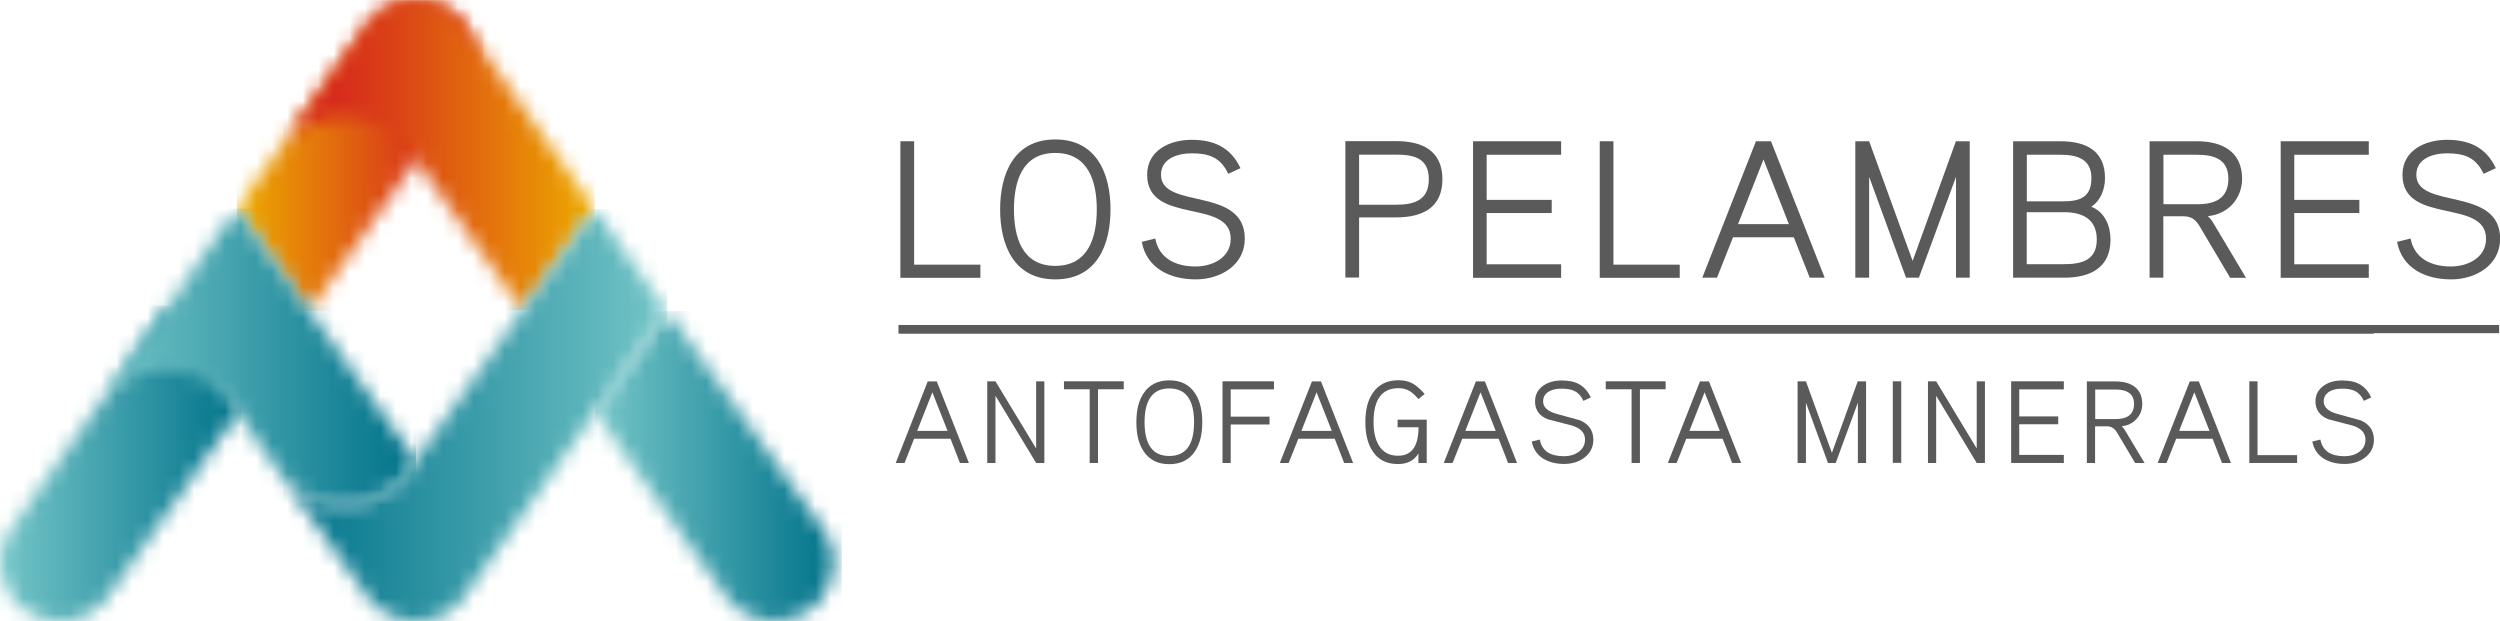 <svg width="161" height="40" viewBox="0 0 161 40" fill="none" xmlns="http://www.w3.org/2000/svg">
<g clip-path="url(#clip0_3_9)">
<path d="M160.945 20.928H57.875V21.457H160.945V20.928Z" fill="#5A5A5A"/>
<mask id="mask0_3_9" style="mask-type:luminance" maskUnits="userSpaceOnUse" x="15" y="0" width="16" height="21">
<path d="M23.646 1.616L15.251 13.44L19.929 20.012L29.926 5.935C31.141 4.226 30.715 1.88 28.987 0.684C28.317 0.225 27.551 0 26.794 0C25.587 0 24.395 0.559 23.654 1.608" fill="white"/>
</mask>
<g mask="url(#mask0_3_9)">
<path d="M31.134 0.008H15.251V20.012H31.134V0.008Z" fill="url(#paint0_linear_3_9)"/>
</g>
<mask id="mask1_3_9" style="mask-type:luminance" maskUnits="userSpaceOnUse" x="0" y="19" width="16" height="21">
<path d="M0.693 34.065C-0.522 35.774 -0.096 38.128 1.632 39.316C2.303 39.775 3.068 40 3.825 40C5.033 40 6.224 39.441 6.966 38.392L15.534 26.265L10.864 19.693L0.693 34.065Z" fill="white"/>
</mask>
<g mask="url(#mask1_3_9)">
<path d="M15.534 19.685H-0.522V40H15.534V19.685Z" fill="url(#paint1_linear_3_9)"/>
</g>
<mask id="mask2_3_9" style="mask-type:luminance" maskUnits="userSpaceOnUse" x="38" y="20" width="16" height="21">
<path d="M38.337 26.592L46.725 38.4C47.474 39.448 48.658 40.008 49.865 40.008C50.622 40.008 51.388 39.782 52.058 39.324C53.794 38.128 54.212 35.782 52.997 34.073L42.969 20.027L38.337 26.584V26.592Z" fill="white"/>
</mask>
<g mask="url(#mask2_3_9)">
<path d="M54.212 20.035H38.337V40.008H54.212V20.035Z" fill="url(#paint2_linear_3_9)"/>
</g>
<mask id="mask3_3_9" style="mask-type:luminance" maskUnits="userSpaceOnUse" x="18" y="0" width="21" height="20">
<path d="M26.589 0.016C26.534 0.016 26.478 0.016 26.431 0.023C26.36 0.023 26.289 0.039 26.21 0.047C26.163 0.054 26.115 0.062 26.068 0.07C25.997 0.085 25.918 0.101 25.847 0.117C25.8 0.124 25.752 0.14 25.705 0.155C25.634 0.171 25.571 0.202 25.5 0.225C25.445 0.241 25.397 0.264 25.342 0.28C25.287 0.303 25.224 0.334 25.169 0.357C25.113 0.388 25.05 0.412 24.987 0.443C24.94 0.466 24.892 0.489 24.845 0.521C24.782 0.559 24.711 0.598 24.648 0.645C24.624 0.66 24.608 0.668 24.585 0.684C24.569 0.699 24.545 0.715 24.529 0.722C24.466 0.769 24.403 0.816 24.34 0.862C24.301 0.893 24.261 0.932 24.222 0.963C24.174 1.01 24.119 1.057 24.08 1.103C24.032 1.15 23.985 1.196 23.938 1.243C23.898 1.282 23.867 1.321 23.835 1.367C23.788 1.429 23.74 1.484 23.693 1.546C23.677 1.561 23.662 1.577 23.646 1.6L18.257 9.19C19.203 8.141 20.584 7.481 22.123 7.481C24.174 7.481 25.942 8.654 26.778 10.355L26.794 10.332L33.635 19.957L38.298 13.44L29.926 1.6C29.926 1.6 29.895 1.569 29.887 1.546C29.84 1.484 29.792 1.422 29.737 1.359C29.705 1.321 29.666 1.282 29.634 1.243C29.587 1.189 29.54 1.142 29.492 1.095C29.445 1.049 29.398 1.01 29.35 0.963C29.311 0.924 29.264 0.893 29.224 0.855C29.169 0.808 29.106 0.761 29.043 0.715C29.019 0.699 29.003 0.684 28.987 0.668C28.964 0.653 28.94 0.637 28.924 0.629C28.861 0.59 28.79 0.544 28.727 0.513C28.68 0.482 28.632 0.458 28.585 0.435C28.522 0.404 28.467 0.373 28.404 0.35C28.348 0.319 28.285 0.295 28.23 0.272C28.175 0.249 28.119 0.233 28.072 0.21C28.001 0.186 27.938 0.163 27.875 0.148C27.828 0.132 27.78 0.124 27.725 0.109C27.654 0.093 27.583 0.078 27.512 0.062C27.465 0.054 27.409 0.047 27.362 0.039C27.291 0.031 27.228 0.016 27.157 0.016C27.102 0.016 27.046 0.016 26.983 0.008C26.92 0.008 26.857 0.008 26.794 0.008C26.731 0.008 26.66 0.008 26.597 0.008" fill="white"/>
</mask>
<g mask="url(#mask3_3_9)">
<path d="M38.298 0.008H18.257V19.973H38.298V0.008Z" fill="url(#paint3_linear_3_9)"/>
</g>
<mask id="mask4_3_9" style="mask-type:luminance" maskUnits="userSpaceOnUse" x="6" y="13" width="21" height="20">
<path d="M10.579 20.019L6.516 25.76C7.486 24.611 8.946 23.88 10.579 23.88C12.591 23.88 14.343 24.991 15.235 26.623L15.258 26.592L18.359 30.95C19.211 31.952 22.581 33.824 25.658 31.121C26.123 30.717 26.439 30.274 26.786 29.613L26.77 29.629L15.251 13.432L10.579 20.004V20.019Z" fill="white"/>
</mask>
<g mask="url(#mask4_3_9)">
<path d="M26.786 13.44H6.516V33.824H26.786V13.44Z" fill="url(#paint4_linear_3_9)"/>
</g>
<mask id="mask5_3_9" style="mask-type:luminance" maskUnits="userSpaceOnUse" x="18" y="13" width="25" height="27">
<path d="M26.762 29.637C25.918 31.338 24.159 32.511 22.107 32.511C20.569 32.511 19.196 31.851 18.241 30.802L23.63 38.392C23.63 38.392 23.661 38.431 23.677 38.446C23.724 38.508 23.772 38.571 23.827 38.625C23.859 38.664 23.898 38.71 23.93 38.749C23.977 38.796 24.024 38.843 24.072 38.889C24.119 38.936 24.166 38.982 24.214 39.029C24.253 39.068 24.293 39.099 24.34 39.13C24.403 39.176 24.458 39.231 24.521 39.27C24.545 39.285 24.561 39.301 24.577 39.309C24.6 39.324 24.616 39.332 24.64 39.347C24.703 39.394 24.774 39.433 24.845 39.472C24.892 39.503 24.932 39.526 24.979 39.549C25.042 39.581 25.097 39.612 25.161 39.643C25.216 39.666 25.271 39.689 25.334 39.72C25.381 39.744 25.437 39.759 25.492 39.775C25.563 39.798 25.626 39.821 25.697 39.845C25.744 39.86 25.792 39.868 25.839 39.883C25.91 39.899 25.989 39.922 26.06 39.93C26.107 39.938 26.155 39.946 26.202 39.953C26.273 39.961 26.344 39.977 26.423 39.984C26.478 39.984 26.534 39.984 26.581 39.992C26.644 39.992 26.715 39.992 26.778 39.992C26.841 39.992 26.904 39.992 26.967 39.992C27.023 39.992 27.078 39.992 27.141 39.977C27.212 39.977 27.275 39.961 27.346 39.953C27.393 39.953 27.449 39.938 27.496 39.93C27.567 39.914 27.638 39.899 27.709 39.883C27.756 39.868 27.812 39.86 27.851 39.845C27.922 39.829 27.985 39.806 28.056 39.782C28.111 39.767 28.159 39.744 28.214 39.728C28.277 39.705 28.332 39.681 28.388 39.65C28.451 39.619 28.506 39.596 28.569 39.565C28.616 39.542 28.664 39.511 28.711 39.487C28.774 39.448 28.845 39.41 28.908 39.363C28.932 39.347 28.956 39.34 28.971 39.324C28.995 39.309 29.011 39.293 29.027 39.285C29.09 39.239 29.145 39.192 29.208 39.145C29.256 39.107 29.295 39.075 29.334 39.037C29.382 38.998 29.429 38.951 29.477 38.905C29.524 38.858 29.571 38.811 29.619 38.757C29.658 38.718 29.69 38.679 29.721 38.641C29.768 38.578 29.816 38.516 29.863 38.454C29.879 38.438 29.895 38.423 29.903 38.4L42.961 20.043L38.29 13.463L26.762 29.645V29.637Z" fill="white"/>
</mask>
<g mask="url(#mask5_3_9)">
<path d="M42.969 13.455H18.249V40H42.969V13.455Z" fill="url(#paint5_linear_3_9)"/>
</g>
<path d="M152.873 20.959H57.875V21.488H152.873V20.959Z" fill="#5A5A5A"/>
<path d="M57.985 17.883V9.097H58.869V17.044H63.138V17.891H57.985V17.883Z" fill="#5A5A5A"/>
<path d="M67.959 17.992C65.276 17.992 64.408 15.755 64.408 13.486C64.408 11.218 65.276 8.98 67.959 8.98C70.641 8.98 71.517 11.218 71.517 13.486C71.517 15.755 70.657 17.992 67.959 17.992ZM67.959 9.85C65.797 9.85 65.299 11.738 65.299 13.486C65.299 15.234 65.797 17.122 67.959 17.122C70.12 17.122 70.633 15.234 70.633 13.486C70.633 11.738 70.12 9.85 67.959 9.85Z" fill="#5A5A5A"/>
<path d="M77.009 17.992C75.375 17.992 73.853 17.3 73.529 15.576L74.397 15.358C74.649 16.671 75.754 17.161 76.993 17.161C78.09 17.161 79.257 16.593 79.257 15.374C79.257 12.756 73.876 14.504 73.876 11.257C73.876 9.68 75.336 9.004 76.74 9.004C78.145 9.004 79.249 9.47 79.888 10.829L79.1 11.194C78.602 10.138 77.869 9.874 76.748 9.874C75.857 9.874 74.768 10.2 74.768 11.257C74.768 13.525 80.165 11.971 80.165 15.374C80.165 17.075 78.594 17.992 77.016 17.992H77.009Z" fill="#5A5A5A"/>
<path d="M89.933 13.999H87.526V17.875H86.642V9.089H89.925C91.59 9.089 92.892 9.703 92.892 11.544C92.892 13.385 91.59 13.999 89.925 13.999H89.933ZM89.933 9.959H87.526V13.183H89.933C91.093 13.183 92.016 12.88 92.016 11.544C92.016 10.208 91.093 9.959 89.933 9.959Z" fill="#5A5A5A"/>
<path d="M94.864 17.883V9.097H100.537V9.967H95.74V12.872H99.93V13.719H95.74V17.021H100.537V17.891H94.864V17.883Z" fill="#5A5A5A"/>
<path d="M103.023 17.883V9.097H103.906V17.044H108.175V17.891H103.023V17.883Z" fill="#5A5A5A"/>
<path d="M116.546 17.883L115.521 15.281H111.607L110.574 17.883H109.627L113.083 9.097H114.053L117.509 17.883H116.546ZM113.564 10.278L111.931 14.434H115.205L113.572 10.278H113.564Z" fill="#5A5A5A"/>
<path d="M125.967 17.883V11.389L123.577 17.883H122.748L120.373 11.389V17.883H119.482V9.097H120.373L123.174 16.803L125.96 9.097H126.851V17.883H125.967Z" fill="#5A5A5A"/>
<path d="M132.927 17.883H129.644V9.097H132.698C134.323 9.097 135.562 9.703 135.562 11.466C135.562 12.173 135.294 12.911 134.678 13.315C135.546 13.642 135.917 14.558 135.917 15.428C135.917 17.254 134.599 17.883 132.927 17.883ZM132.698 9.967H130.528V12.966H132.856C133.968 12.966 134.686 12.701 134.686 11.466C134.686 10.231 133.755 9.967 132.706 9.967H132.698ZM132.927 13.665H130.52V17.013H132.927C134.079 17.013 135.033 16.749 135.033 15.428C135.033 14.108 134.11 13.665 132.927 13.665Z" fill="#5A5A5A"/>
<path d="M143.618 17.883L141.685 14.62C141.416 14.17 141.164 13.929 140.612 13.929H139.318V17.883H138.434V9.097H141.487C143.113 9.097 144.391 9.765 144.391 11.513C144.391 12.748 143.523 13.789 142.182 13.921C142.348 14.061 142.474 14.24 142.576 14.426L144.644 17.891H143.61L143.618 17.883ZM141.495 9.967H139.326V13.152H141.535C142.663 13.152 143.507 12.764 143.507 11.513C143.507 10.262 142.6 9.967 141.503 9.967H141.495Z" fill="#5A5A5A"/>
<path d="M146.876 17.883V9.097H152.55V9.967H147.752V12.872H151.942V13.719H147.752V17.021H152.55V17.891H146.876V17.883Z" fill="#5A5A5A"/>
<path d="M157.852 17.992C156.219 17.992 154.696 17.3 154.372 15.576L155.24 15.358C155.493 16.671 156.597 17.161 157.836 17.161C158.933 17.161 160.101 16.593 160.101 15.374C160.101 12.756 154.719 14.504 154.719 11.257C154.719 9.68 156.179 9.004 157.584 9.004C158.988 9.004 160.093 9.47 160.732 10.829L159.943 11.194C159.446 10.138 158.712 9.874 157.591 9.874C156.7 9.874 155.611 10.2 155.611 11.257C155.611 13.525 161.008 11.971 161.008 15.374C161.008 17.075 159.438 17.992 157.86 17.992H157.852Z" fill="#5A5A5A"/>
<path d="M62.396 29.816H61.82L61.212 28.254H58.869L58.254 29.816H57.685L59.745 24.564H60.329L62.396 29.816ZM61.023 27.749L60.045 25.263L59.066 27.749H61.023Z" fill="#5A5A5A"/>
<path d="M67.256 29.816H66.728L64.108 25.488V29.816H63.579V24.556H64.108L66.728 28.883V24.556H67.256V29.816Z" fill="#5A5A5A"/>
<path d="M72.369 25.069H70.712V29.816H70.176V25.069H68.519V24.556H72.369V25.069Z" fill="#5A5A5A"/>
<path d="M77.427 27.19C77.427 27.959 77.277 28.573 76.969 29.046C76.606 29.606 76.046 29.893 75.304 29.893C74.563 29.893 74.002 29.613 73.639 29.046C73.332 28.58 73.182 27.967 73.182 27.19C73.182 26.413 73.332 25.807 73.639 25.341C74.002 24.782 74.563 24.494 75.304 24.494C76.046 24.494 76.606 24.774 76.969 25.341C77.277 25.807 77.427 26.428 77.427 27.19ZM76.898 27.19C76.898 25.737 76.362 25.015 75.304 25.015C74.247 25.015 73.71 25.737 73.71 27.19C73.71 28.642 74.239 29.365 75.304 29.365C76.37 29.365 76.898 28.642 76.898 27.19Z" fill="#5A5A5A"/>
<path d="M82.043 25.077H79.257V26.832H81.758V27.337H79.257V29.816H78.729V24.556H82.043V25.077Z" fill="#5A5A5A"/>
<path d="M87.14 29.816H86.564L85.956 28.254H83.613L82.989 29.816H82.421L84.489 24.564H85.072L87.14 29.816ZM85.767 27.749L84.788 25.263L83.81 27.749H85.767Z" fill="#5A5A5A"/>
<path d="M91.874 29.816H91.345V29.202C91.085 29.652 90.643 29.885 90.027 29.885C89.294 29.885 88.741 29.606 88.386 29.039C88.079 28.573 87.929 27.951 87.929 27.182C87.929 26.413 88.079 25.791 88.394 25.325C88.765 24.766 89.317 24.486 90.067 24.486C90.43 24.486 90.746 24.564 91.014 24.719C91.235 24.851 91.479 25.069 91.748 25.372L91.345 25.698C91.132 25.45 90.943 25.279 90.785 25.186C90.588 25.061 90.343 24.999 90.067 24.999C88.994 24.999 88.457 25.721 88.457 27.174C88.457 27.78 88.56 28.27 88.773 28.642C89.041 29.116 89.459 29.349 90.035 29.349C90.911 29.349 91.353 28.736 91.353 27.516H90.004V27.027H91.882V29.808L91.874 29.816Z" fill="#5A5A5A"/>
<path d="M97.697 29.816H97.121L96.513 28.254H94.17L93.546 29.816H92.978L95.046 24.564H95.629L97.697 29.816ZM96.324 27.749L95.346 25.263L94.367 27.749H96.324Z" fill="#5A5A5A"/>
<path d="M102.612 28.316C102.612 28.798 102.415 29.186 102.021 29.481C101.666 29.746 101.232 29.878 100.727 29.878C100.198 29.878 99.748 29.761 99.385 29.536C98.983 29.287 98.738 28.914 98.644 28.433L99.164 28.308C99.298 29.031 99.819 29.38 100.719 29.38C101.082 29.38 101.389 29.295 101.642 29.116C101.926 28.922 102.076 28.65 102.076 28.308C102.076 27.881 101.8 27.578 101.239 27.407C100.727 27.275 100.206 27.135 99.685 27.003C99.125 26.786 98.857 26.397 98.857 25.854C98.857 25.419 99.038 25.077 99.401 24.828C99.717 24.611 100.103 24.502 100.569 24.502C101.034 24.502 101.405 24.579 101.697 24.743C102.013 24.921 102.265 25.201 102.447 25.597L101.973 25.815C101.831 25.512 101.642 25.302 101.405 25.186C101.2 25.077 100.924 25.03 100.561 25.03C100.245 25.03 99.985 25.084 99.772 25.201C99.504 25.349 99.377 25.566 99.377 25.854C99.377 26.219 99.661 26.483 100.222 26.646C100.734 26.794 101.255 26.933 101.768 27.073C102.328 27.322 102.612 27.741 102.612 28.316Z" fill="#5A5A5A"/>
<path d="M107.268 25.069H105.611V29.816H105.074V25.069H103.409V24.556H107.268V25.069Z" fill="#5A5A5A"/>
<path d="M112.128 29.816H111.552L110.937 28.254H108.593L107.978 29.816H107.41L109.477 24.564H110.061L112.128 29.816ZM110.755 27.749L109.777 25.263L108.798 27.749H110.755Z" fill="#5A5A5A"/>
<path d="M120.176 29.816H119.647V25.931L118.219 29.816H117.722L116.302 25.931V29.816H115.765V24.556H116.302L117.975 29.163L119.639 24.556H120.176V29.816Z" fill="#5A5A5A"/>
<path d="M122.44 24.556H121.896V29.808H122.44V24.556Z" fill="#5A5A5A"/>
<path d="M127.83 29.816H127.301L124.689 25.488V29.816H124.161V24.556H124.689L127.301 28.883V24.556H127.83V29.816Z" fill="#5A5A5A"/>
<path d="M132.911 29.816H129.518V24.556H132.911V25.077H130.039V26.817H132.548V27.322H130.039V29.295H132.911V29.816Z" fill="#5A5A5A"/>
<path d="M138.118 29.816H137.503L136.343 27.866C136.177 27.586 135.964 27.454 135.696 27.454H134.923V29.816H134.394V24.564H136.225C136.745 24.564 137.156 24.673 137.456 24.898C137.795 25.147 137.961 25.52 137.961 26.009C137.961 26.39 137.842 26.708 137.598 26.972C137.353 27.252 137.029 27.415 136.635 27.446C136.722 27.524 136.801 27.625 136.872 27.749L138.11 29.816H138.118ZM137.432 26.009C137.432 25.395 137.03 25.084 136.233 25.084H134.931V26.988H136.256C137.037 26.988 137.432 26.662 137.432 26.009Z" fill="#5A5A5A"/>
<path d="M143.673 29.816H143.097L142.49 28.254H140.146L139.523 29.816H138.955L141.022 24.564H141.606L143.673 29.816ZM142.292 27.749L141.314 25.263L140.336 27.749H142.292Z" fill="#5A5A5A"/>
<path d="M147.934 29.816H144.857V24.556H145.385V29.311H147.934V29.816Z" fill="#5A5A5A"/>
<path d="M152.881 28.316C152.881 28.798 152.684 29.186 152.289 29.481C151.934 29.746 151.5 29.878 150.995 29.878C150.467 29.878 150.017 29.761 149.654 29.536C149.251 29.287 149.007 28.914 148.912 28.433L149.433 28.308C149.575 29.031 150.088 29.38 150.987 29.38C151.35 29.38 151.658 29.295 151.91 29.116C152.195 28.922 152.337 28.65 152.337 28.308C152.337 27.881 152.06 27.578 151.508 27.407C150.995 27.275 150.474 27.135 149.954 27.003C149.401 26.786 149.117 26.397 149.117 25.854C149.117 25.419 149.299 25.077 149.662 24.828C149.969 24.611 150.364 24.502 150.83 24.502C151.295 24.502 151.666 24.579 151.958 24.743C152.273 24.921 152.526 25.201 152.707 25.597L152.234 25.815C152.092 25.512 151.903 25.302 151.666 25.186C151.461 25.077 151.185 25.03 150.83 25.03C150.514 25.03 150.254 25.084 150.04 25.201C149.78 25.349 149.646 25.566 149.646 25.854C149.646 26.219 149.93 26.483 150.49 26.646C151.003 26.794 151.524 26.933 152.037 27.073C152.597 27.322 152.881 27.741 152.881 28.316Z" fill="#5A5A5A"/>
</g>
<defs>
<linearGradient id="paint0_linear_3_9" x1="15.396" y1="11.877" x2="30.758" y2="11.877" gradientUnits="userSpaceOnUse">
<stop stop-color="#EDAC00"/>
<stop offset="0.12" stop-color="#E99704"/>
<stop offset="0.54" stop-color="#DE5513"/>
<stop offset="0.84" stop-color="#D72B1C"/>
<stop offset="1" stop-color="#D51C20"/>
</linearGradient>
<linearGradient id="paint1_linear_3_9" x1="-0.095" y1="28.348" x2="15.441" y2="28.348" gradientUnits="userSpaceOnUse">
<stop stop-color="#75C6C8"/>
<stop offset="0.48" stop-color="#3E9EAB"/>
<stop offset="1" stop-color="#00728A"/>
</linearGradient>
<linearGradient id="paint2_linear_3_9" x1="38.426" y1="30.993" x2="53.78" y2="30.993" gradientUnits="userSpaceOnUse">
<stop stop-color="#75C6C8"/>
<stop offset="1" stop-color="#00728A"/>
</linearGradient>
<linearGradient id="paint3_linear_3_9" x1="18.249" y1="9.245" x2="38.29" y2="9.245" gradientUnits="userSpaceOnUse">
<stop stop-color="#D51C20"/>
<stop offset="0.14" stop-color="#D6271D"/>
<stop offset="0.38" stop-color="#DB4516"/>
<stop offset="0.69" stop-color="#E4760B"/>
<stop offset="1" stop-color="#EDAC00"/>
</linearGradient>
<linearGradient id="paint4_linear_3_9" x1="6.343" y1="21.976" x2="26.613" y2="21.976" gradientUnits="userSpaceOnUse">
<stop stop-color="#75C6C8"/>
<stop offset="1" stop-color="#00728A"/>
</linearGradient>
<linearGradient id="paint5_linear_3_9" x1="18.262" y1="28.489" x2="42.982" y2="28.489" gradientUnits="userSpaceOnUse">
<stop stop-color="#00728A"/>
<stop offset="1" stop-color="#75C6C8"/>
</linearGradient>
<clipPath id="clip0_3_9">
<rect width="161" height="40" fill="white"/>
</clipPath>
</defs>
</svg>
